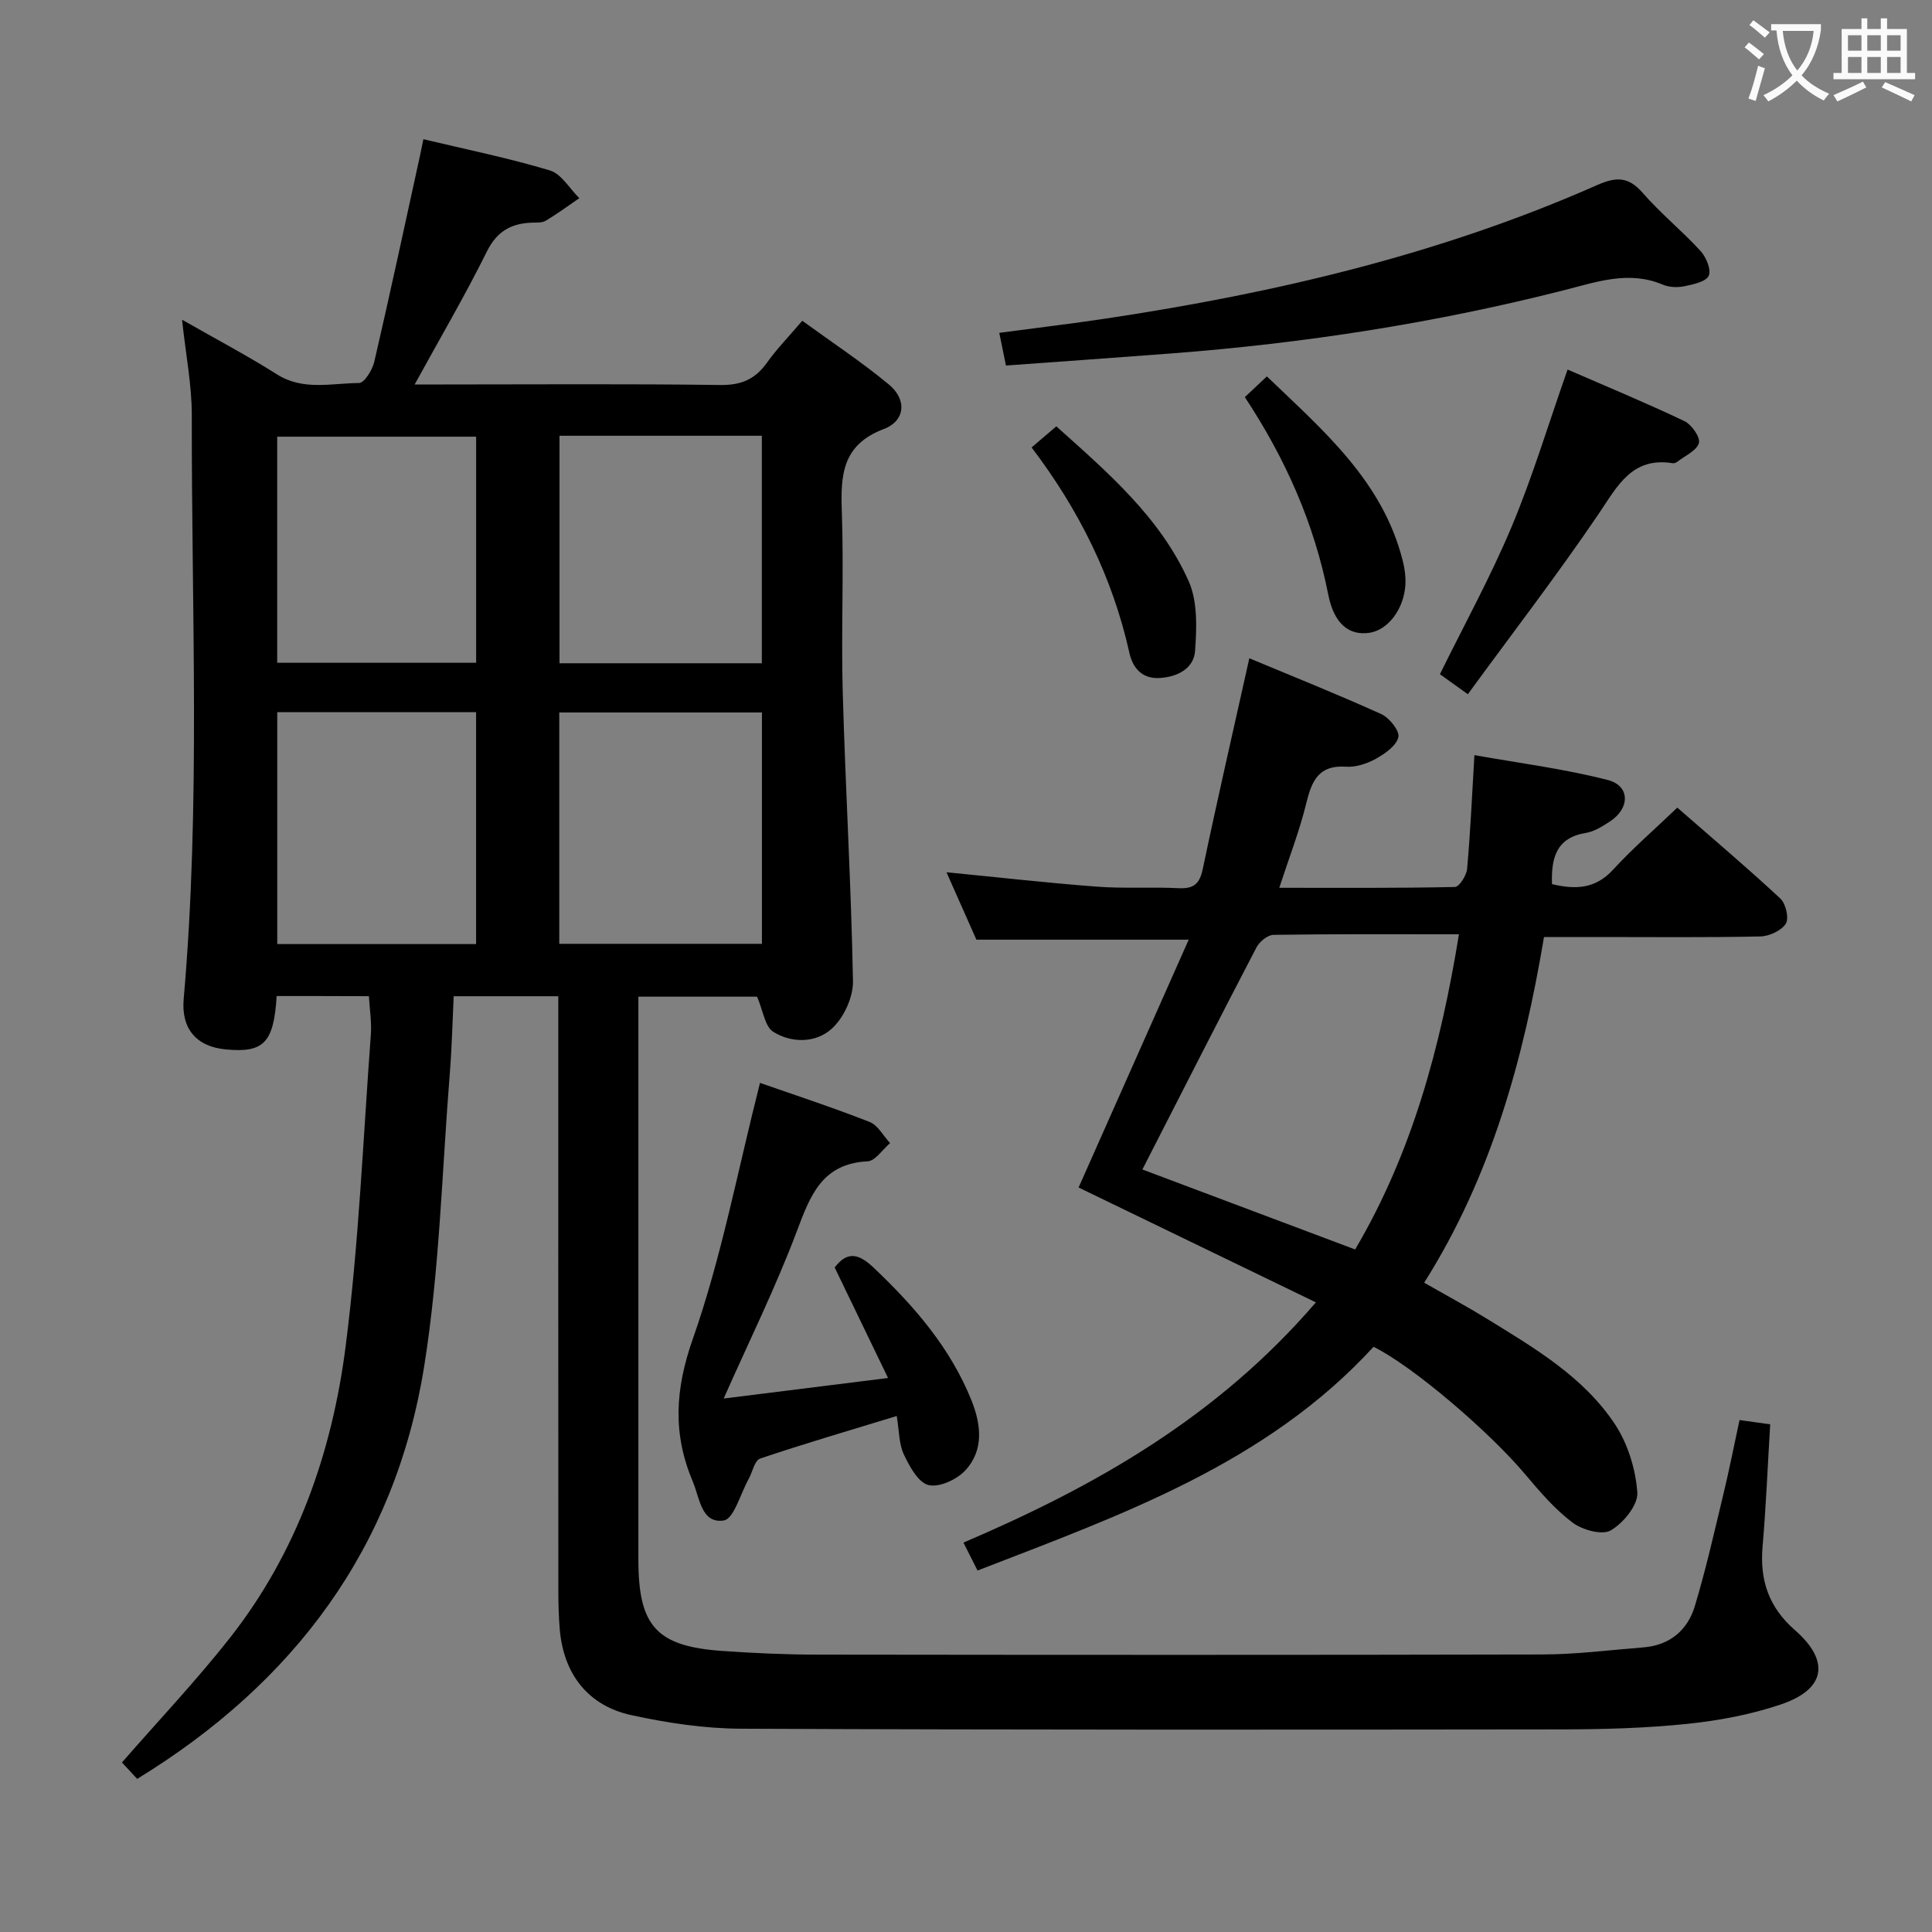 <svg enable-background="new 0 0 400 400" viewBox="0 0 400 400" xmlns="http://www.w3.org/2000/svg"><rect x="0" y="0" width="400" height="400" fill="#808080" stroke="none"/><g fill="#010000"><path d="m57.28 206.22c-.6 9.71-2.69 11.8-10.55 11.05-6.1-.58-9.24-4.31-8.7-10.45 3.53-40.24 1.6-80.56 1.68-120.84.01-6.25-1.24-12.5-2.02-19.79 7.1 4.06 13.52 7.44 19.64 11.31 5.47 3.46 11.33 1.82 17.01 1.8 1.09 0 2.77-2.73 3.16-4.43 3.29-14.19 6.34-28.43 9.46-42.66.2-.93.39-1.87.7-3.39 8.92 2.13 17.67 3.9 26.19 6.47 2.39.72 4.08 3.76 6.09 5.74-2.31 1.58-4.57 3.25-6.97 4.68-.78.46-1.94.35-2.94.39-4.26.18-7.16 1.81-9.23 5.98-4.49 9.06-9.61 17.79-14.95 27.52h5.8c19.16 0 38.33-.15 57.49.11 4.33.06 7.22-1.2 9.66-4.63 2.02-2.83 4.47-5.35 7.3-8.67 6.07 4.42 12.27 8.5 17.95 13.21 3.74 3.11 3.42 7.5-1.09 9.21-8.56 3.26-8.94 9.45-8.67 17.03.44 12.48-.16 25 .19 37.49.56 19.94 1.75 39.86 2.12 59.8.06 3.31-1.9 7.55-4.36 9.8-3.26 3-8.29 3.09-12.15.67-1.72-1.08-2.08-4.33-3.35-7.27-7.31 0-15.68 0-24.57 0v6.08 110.48c0 13.77 3.74 17.94 17.35 18.9 6.46.45 12.95.75 19.43.76 50.16.06 100.31.09 150.47-.03 6.95-.02 13.91-.92 20.85-1.47 5.44-.43 9.12-3.56 10.62-8.52 2.34-7.76 4.11-15.69 6.01-23.58 1.16-4.82 2.11-9.7 3.25-14.96 2.09.29 3.98.55 6.35.88-.52 8.56-.86 16.97-1.58 25.35-.6 6.96 1.3 12.54 6.7 17.26 7.35 6.43 6.34 12.25-2.89 15.38-6.23 2.11-12.87 3.35-19.43 4.03-8.58.89-17.27 1.13-25.91 1.14-56.65.07-113.31.11-169.96-.14-7.57-.03-15.26-1.19-22.68-2.8-9.05-1.96-14.08-8.56-14.86-17.79-.22-2.65-.29-5.32-.29-7.98-.02-38.99-.01-77.98-.01-116.98 0-1.96 0-3.92 0-6.1-7.36 0-14.13 0-21.66 0-.25 5.22-.37 10.46-.78 15.67-1.64 20.36-2.12 40.91-5.34 61.02-6.01 37.53-26.95 65.49-59.41 85.35-1.13-1.22-2.24-2.42-3.15-3.4 7.54-8.65 15.33-16.88 22.31-25.74 13.93-17.7 21.19-38.45 24-60.41 2.74-21.39 3.62-43.01 5.22-64.54.19-2.6-.25-5.24-.4-7.96-6.56-.03-12.67-.03-19.1-.03zm100.47-58.71c-14.1 0-27.95 0-41.96 0v47.9h41.96c0-16.17 0-31.92 0-47.9zm-41.91-57.29v47.1h41.89c0-15.81 0-31.35 0-47.1-14.03 0-27.78 0-41.89 0zm-17.27 57.23c-14.05 0-27.49 0-41.17 0v48.01h41.17c0-16.12 0-31.87 0-48.01zm.01-57.04c-14.17 0-27.73 0-41.19 0v46.81h41.19c0-15.79 0-31.22 0-46.81z"/><path d="m284.38 278.84c-22.18 24.2-52.21 34.79-81.99 46.32-1-1.98-1.81-3.58-2.92-5.78 27.23-11.64 52.51-25.93 72.97-49.74-16.79-8.13-33.1-16.03-49.13-23.78 7.46-16.79 15.03-33.82 22.8-51.31-15.46 0-29.39 0-43.96 0-1.87-4.23-4-9.03-6.19-13.96 10.54 1.03 20.81 2.2 31.11 2.98 5.63.43 11.33.04 16.98.32 3.09.15 4.32-.89 4.97-3.97 2.99-14.27 6.27-28.49 9.64-43.63 9.16 3.82 18.34 7.49 27.33 11.56 1.67.76 3.83 3.48 3.53 4.77-.42 1.78-2.77 3.42-4.65 4.47-1.82 1.01-4.15 1.79-6.18 1.65-5.68-.4-7.1 2.93-8.24 7.56-1.4 5.74-3.57 11.3-5.59 17.51 12.48 0 24.42.09 36.36-.17.91-.02 2.41-2.39 2.53-3.77.67-7.43 1-14.89 1.51-23.53 9.29 1.66 18.6 2.83 27.61 5.15 4.68 1.2 4.63 5.9.39 8.63-1.52.98-3.2 2.05-4.93 2.33-6.16 1.01-7.18 5.21-7.01 10.6 4.76 1.12 8.92 1.07 12.63-2.97 4.03-4.4 8.57-8.32 13.32-12.87 7.23 6.32 14.43 12.4 21.32 18.81 1.14 1.06 1.85 4.11 1.14 5.22-.92 1.45-3.43 2.6-5.28 2.64-11.16.24-22.32.12-33.49.12-3.65 0-7.29 0-11.29 0-4.25 25.26-10.87 49.49-24.81 71.57 4.48 2.56 8.84 4.91 13.05 7.5 9.79 6.03 19.88 11.95 26.39 21.71 2.7 4.05 4.34 9.35 4.69 14.21.19 2.59-2.89 6.34-5.49 7.86-1.79 1.04-5.87-.08-7.9-1.6-3.67-2.76-6.77-6.38-9.76-9.93-7.44-8.87-23.34-22.48-31.46-26.48zm-47.86-36.71c14.17 5.33 29 10.9 44.05 16.56 11.75-19.97 17.65-41.68 21.49-65.26-13.18 0-25.79-.07-38.39.12-1.21.02-2.91 1.4-3.53 2.6-7.89 15.13-15.63 30.36-23.62 45.98z"/><path d="m149.83 289.55c10.67-1.33 21.64-2.7 34.03-4.25-3.86-7.99-7.46-15.44-11.05-22.88 2.61-3.43 4.97-2.9 8.06.03 8.42 7.98 15.89 16.6 20.26 27.47 1.98 4.95 2.65 10.32-1.3 14.54-1.76 1.88-5.41 3.56-7.61 3-2.14-.55-3.93-3.88-5.1-6.36-1.01-2.14-.94-4.8-1.46-7.93-9.72 2.97-19.06 5.7-28.28 8.81-1.15.39-1.59 2.81-2.4 4.27-1.68 3.01-3.05 8.24-5.14 8.55-4.65.7-4.97-4.68-6.4-8.04-4.17-9.84-3.7-19.03-.01-29.52 5.96-16.96 9.29-34.84 13.92-53.04 6.98 2.44 14.91 5.04 22.68 8.08 1.72.67 2.85 2.88 4.25 4.39-1.55 1.31-3.05 3.68-4.66 3.77-9.44.48-11.85 7.05-14.65 14.49-4.42 11.72-10 23.01-15.14 34.62z"/><path d="m208.27 75.68c-.55-2.67-.9-4.43-1.38-6.77 7.56-1.01 14.91-1.88 22.23-2.98 34.93-5.26 69.13-13.28 101.57-27.62 3.91-1.73 6.45-1.77 9.4 1.61 3.71 4.26 8.15 7.86 11.98 12.03 1.17 1.28 2.27 3.91 1.7 5.14-.58 1.25-3.2 1.79-5.02 2.17-1.41.29-3.13.24-4.44-.31-7-2.97-13.57-.63-20.32 1.09-26.78 6.83-54 11.04-81.54 13.14-11.24.86-22.5 1.65-34.18 2.5z"/><path d="m303.9 143.73c-2.93-2.09-4.4-3.15-5.78-4.14 5.03-10.23 10.47-20.12 14.82-30.47 4.35-10.36 7.59-21.18 11.61-32.61 7.96 3.46 16.16 6.86 24.18 10.67 1.49.71 3.34 3.35 3.01 4.54-.44 1.58-2.85 2.62-4.44 3.86-.25.19-.64.37-.92.33-8.48-1.38-11.45 4.64-15.38 10.46-8.55 12.61-17.86 24.71-27.1 37.36z"/><path d="m257.73 82.22c1.41-1.33 2.72-2.56 4.56-4.29 11.72 11.25 24 21.67 28.15 38.23.4 1.58.62 3.28.53 4.9-.29 5.08-3.64 9.42-7.48 9.96-4.08.58-7.26-1.71-8.49-7.92-2.91-14.71-8.82-28.08-17.27-40.88z"/><path d="m213.58 92.64c1.82-1.55 3.31-2.83 5.12-4.37 10.65 9.55 21.49 18.83 27.39 32.03 1.88 4.21 1.68 9.65 1.34 14.45-.26 3.62-3.56 5.38-7.27 5.62-3.72.24-5.64-2.08-6.33-5.2-3.49-15.65-10.46-29.65-20.25-42.53z"/></g><path d="m362.1 8.8c1.1.8 2.1 1.6 3.1 2.4l-1 1.1c-1.3-1.1-2.3-2-3-2.5zm1.9 4.8c.5.2.9.4 1.4.5-.6 2.3-1.3 4.5-1.9 6.8l-1.5-.5c.8-2.1 1.4-4.3 2-6.8zm-1-9.4c1.3.9 2.4 1.8 3.4 2.5l-1 1.1c-1.4-1.2-2.4-2.1-3.2-2.6zm3.7 2.2v-1.4h10.3v1.2c-.5 3.6-1.8 6.8-4 9.4 1.5 1.6 3.4 2.8 5.7 3.8-.3.4-.7.8-1.1 1.4-2.3-1.1-4.1-2.5-5.6-4.1-1.6 1.6-3.6 3.1-5.9 4.3-.3-.5-.7-.9-1-1.3 2.4-1.1 4.4-2.5 6-4.1-1.9-2.5-3-5.6-3.3-9.3h-1.1zm8.8 0h-6.4c.3 3.3 1.3 6 3 8.2 2-2.3 3.1-5.1 3.4-8.2z" fill="#fbfafa"/><path d="m385.3 3.8h1.3v2.2h2.8v-2.2h1.3v2.2h4.1v9.1h1.7v1.3h-16.9v-1.3h1.7v-9.1h4.1v-2.2zm.4 13.1.7 1.2c-1.8.9-3.8 1.9-6 2.9-.2-.4-.5-.8-.8-1.3 2.3-1 4.3-1.9 6.1-2.8zm-3.1-6.4h2.8v-3.2h-2.8zm0 4.6h2.8v-3.3h-2.8zm4-4.6h2.8v-3.2h-2.8zm0 4.6h2.8v-3.3h-2.8zm3.7 1.9c2.1.9 4.1 1.8 6.1 2.7l-.7 1.3c-2.2-1.1-4.2-2-6.1-2.9zm3.2-9.7h-2.8v3.2h2.8zm-2.8 7.8h2.8v-3.3h-2.8z" fill="#fbfafa"/></svg>